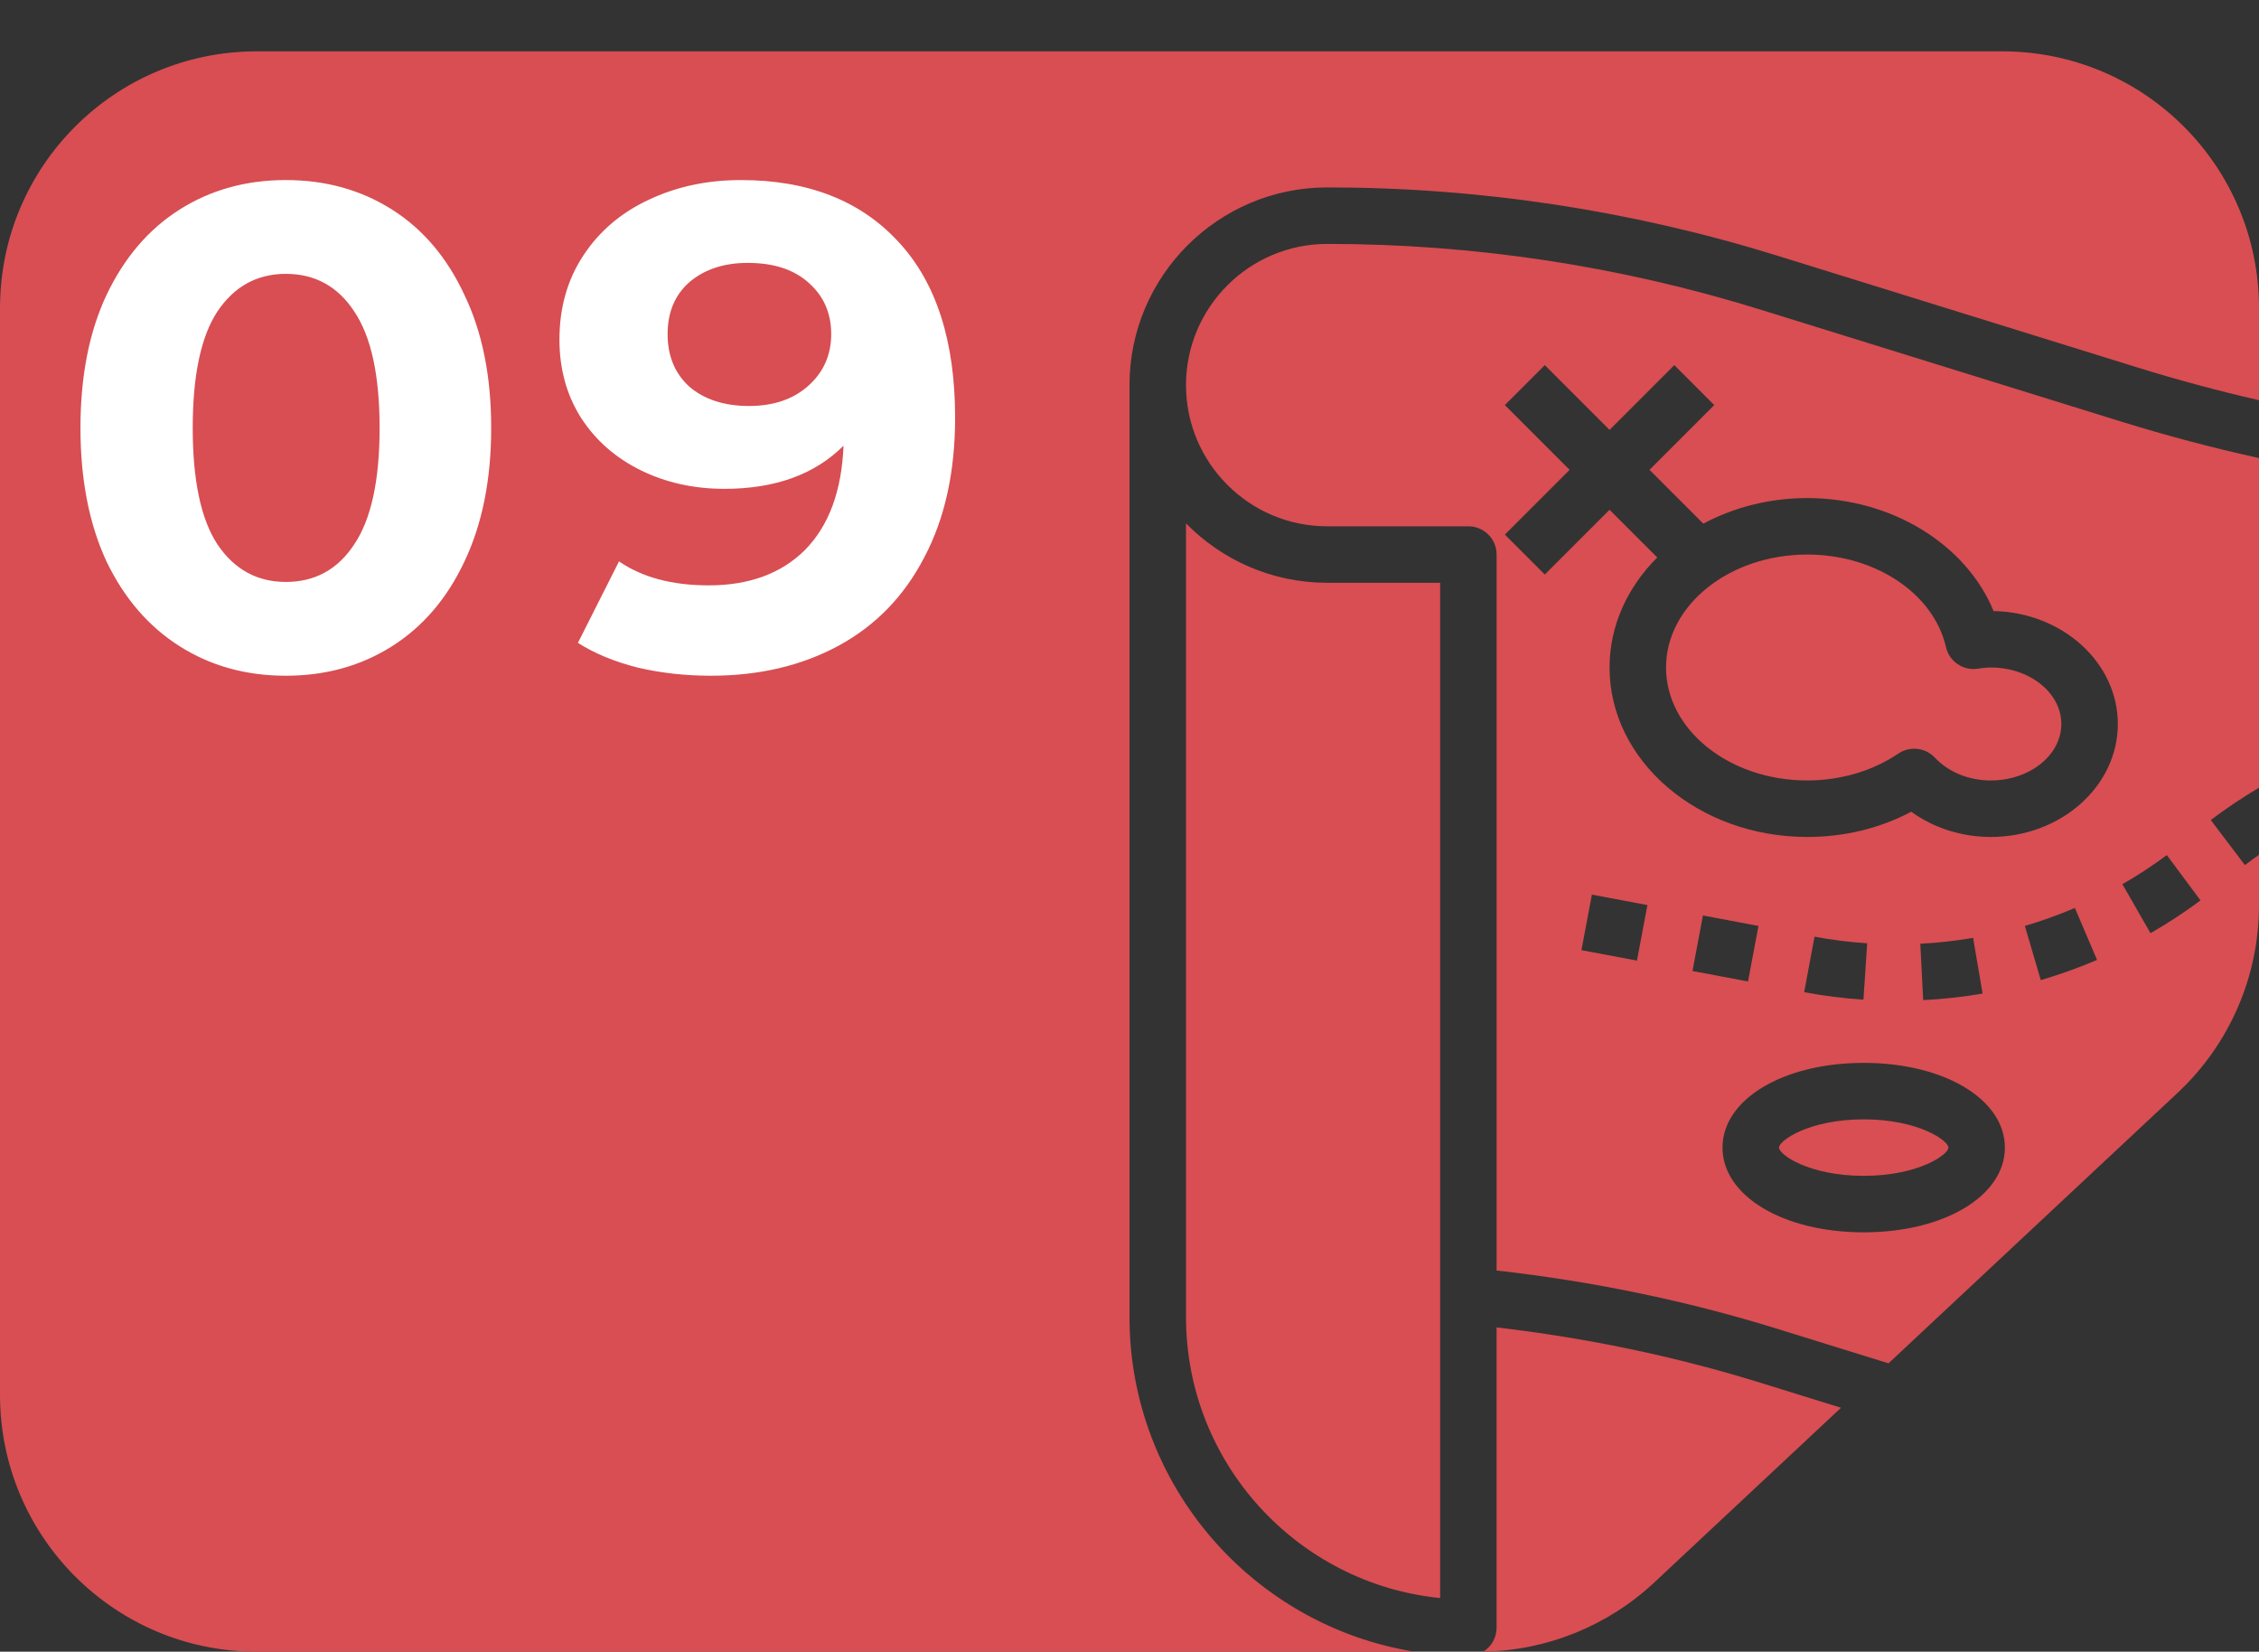 <svg width="264" height="193" viewBox="0 0 264 193" fill="none" xmlns="http://www.w3.org/2000/svg">
<rect x="0" y="0" width="264" height="193" fill="#333333" stroke="none"/>
<path fill-rule="evenodd" clip-rule="evenodd" d="M234 6L30 6C13.431 6 7.58692e-06 19.431 6.86269e-06 36L0 163C0 179.569 13.431 193 30 193H165.325C146.46 189.984 132 173.598 132 153.897V44.999C132.003 32.262 142.369 21.9 155.103 21.9C172.952 21.9 190.646 24.583 207.697 29.873L249.811 42.944C254.499 44.399 259.232 45.672 264 46.762V36C264 19.431 250.569 6 234 6ZM264 99.887V105.785C264 114.089 260.558 122.021 254.494 127.694L220.701 159.306L207.697 155.27C197.022 151.96 186.004 149.707 174.902 148.459V64.799C174.902 62.978 173.427 61.499 171.602 61.499H155.103C146.005 61.499 138.603 54.098 138.603 45C138.603 35.903 146.005 28.501 155.103 28.501C172.289 28.501 189.327 31.084 205.734 36.179L247.854 49.25C253.184 50.903 258.57 52.329 264 53.527V92.043C262.061 93.191 260.166 94.46 258.365 95.822L262.352 101.085C262.892 100.676 263.442 100.276 264 99.887ZM215.151 164.498L193.331 184.909C187.898 189.991 180.775 192.869 173.349 192.996C174.281 192.412 174.9 191.376 174.9 190.197V155.108C185.338 156.326 195.7 158.461 205.738 161.576L215.151 164.498ZM168.303 186.732C151.651 185.072 138.603 170.978 138.603 153.898V61.153C142.798 65.436 148.645 68.099 155.103 68.099H168.303V186.732ZM234.302 134.098C234.302 128.455 227.21 124.198 217.802 124.198C208.394 124.198 201.303 128.455 201.303 134.098C201.303 139.741 208.394 143.998 217.802 143.998C227.21 143.998 234.302 139.741 234.302 134.098ZM227.702 134.098C227.702 134.92 224.191 137.398 217.802 137.398C211.413 137.398 207.902 134.92 207.902 134.098C207.902 133.277 211.413 130.798 217.802 130.798C224.191 130.798 227.702 133.277 227.702 134.098ZM192.527 105.758L186.039 104.537L184.818 111.025L191.306 112.246L192.527 105.758ZM205.504 108.197L199.016 106.976L197.795 113.463L204.283 114.684L205.504 108.197ZM245.073 112.166C242.941 113.077 240.727 113.872 238.499 114.526L236.638 108.196C238.618 107.612 240.584 106.906 242.482 106.094L245.073 112.166ZM210.846 115.938L212.057 109.451C214.08 109.83 216.149 110.091 218.211 110.226L217.772 116.81C215.453 116.658 213.123 116.364 210.846 115.938ZM230.589 109.593C228.556 109.939 226.48 110.17 224.418 110.275L224.755 116.866C227.078 116.747 229.415 116.49 231.698 116.1L230.589 109.593ZM248.036 103.319C249.825 102.293 251.571 101.148 253.227 99.917L257.164 105.213C255.299 106.599 253.333 107.89 251.32 109.041L248.036 103.319ZM188.102 50.233L180.535 42.666L175.869 47.333L183.436 54.9L175.869 62.466L180.535 67.133L188.102 59.566L193.676 65.139C190.211 68.601 188.102 73.089 188.102 78C188.102 88.919 198.468 97.799 211.202 97.799C215.564 97.799 219.716 96.786 223.356 94.849C225.979 96.747 229.243 97.799 232.652 97.799C240.839 97.799 247.501 91.879 247.501 84.599C247.501 77.418 241.017 71.557 232.982 71.402C229.774 63.608 221.082 58.2 211.202 58.2C206.744 58.2 202.592 59.305 199.058 61.189L192.769 54.9L200.335 47.333L195.669 42.666L188.102 50.233ZM221.851 88.057C218.871 90.083 215.089 91.198 211.202 91.198C202.104 91.198 194.703 85.279 194.703 77.999C194.703 70.719 202.104 64.799 211.202 64.799C219.155 64.799 225.979 69.346 227.418 75.613C227.804 77.296 229.424 78.391 231.131 78.137C231.625 78.061 232.134 77.998 232.652 77.998C237.202 77.998 240.901 80.958 240.901 84.599C240.901 88.239 237.202 91.198 232.652 91.198C230.094 91.198 227.708 90.225 226.111 88.522C225.464 87.839 224.593 87.486 223.708 87.486C223.062 87.486 222.418 87.674 221.851 88.057Z" fill="#D84E52"/>
<path d="M33.403 78.96C28.763 78.96 24.63 77.813 21.003 75.52C17.376 73.227 14.523 69.92 12.443 65.6C10.416 61.227 9.403 56.027 9.403 50C9.403 43.973 10.416 38.8 12.443 34.48C14.523 30.107 17.376 26.773 21.003 24.48C24.63 22.187 28.763 21.04 33.403 21.04C38.043 21.04 42.176 22.187 45.803 24.48C49.429 26.773 52.256 30.107 54.283 34.48C56.363 38.8 57.403 43.973 57.403 50C57.403 56.027 56.363 61.227 54.283 65.6C52.256 69.92 49.429 73.227 45.803 75.52C42.176 77.813 38.043 78.96 33.403 78.96ZM33.403 68C36.816 68 39.483 66.533 41.403 63.6C43.376 60.667 44.363 56.133 44.363 50C44.363 43.867 43.376 39.333 41.403 36.4C39.483 33.467 36.816 32 33.403 32C30.043 32 27.376 33.467 25.403 36.4C23.483 39.333 22.523 43.867 22.523 50C22.523 56.133 23.483 60.667 25.403 63.6C27.376 66.533 30.043 68 33.403 68ZM86.58 21.04C94.42 21.04 100.553 23.44 104.98 28.24C109.406 32.987 111.62 39.84 111.62 48.8C111.62 55.147 110.42 60.587 108.02 65.12C105.673 69.653 102.34 73.093 98.02 75.44C93.7 77.787 88.713 78.96 83.06 78.96C80.073 78.96 77.22 78.64 74.5 78C71.78 77.307 69.46 76.347 67.54 75.12L72.34 65.6C75.06 67.467 78.553 68.4 82.82 68.4C87.566 68.4 91.326 67.013 94.1 64.24C96.873 61.413 98.366 57.36 98.58 52.08C95.22 55.44 90.58 57.12 84.66 57.12C81.086 57.12 77.833 56.4 74.9 54.96C71.966 53.52 69.646 51.493 67.94 48.88C66.233 46.213 65.38 43.147 65.38 39.68C65.38 35.947 66.313 32.667 68.18 29.84C70.046 27.013 72.58 24.853 75.78 23.36C79.033 21.813 82.633 21.04 86.58 21.04ZM87.54 47.44C90.366 47.44 92.66 46.667 94.42 45.12C96.233 43.52 97.14 41.493 97.14 39.04C97.14 36.587 96.26 34.587 94.5 33.04C92.793 31.493 90.42 30.72 87.38 30.72C84.606 30.72 82.34 31.467 80.58 32.96C78.873 34.453 78.02 36.48 78.02 39.04C78.02 41.6 78.873 43.653 80.58 45.2C82.34 46.693 84.66 47.44 87.54 47.44Z" fill="white"/>
</svg>
